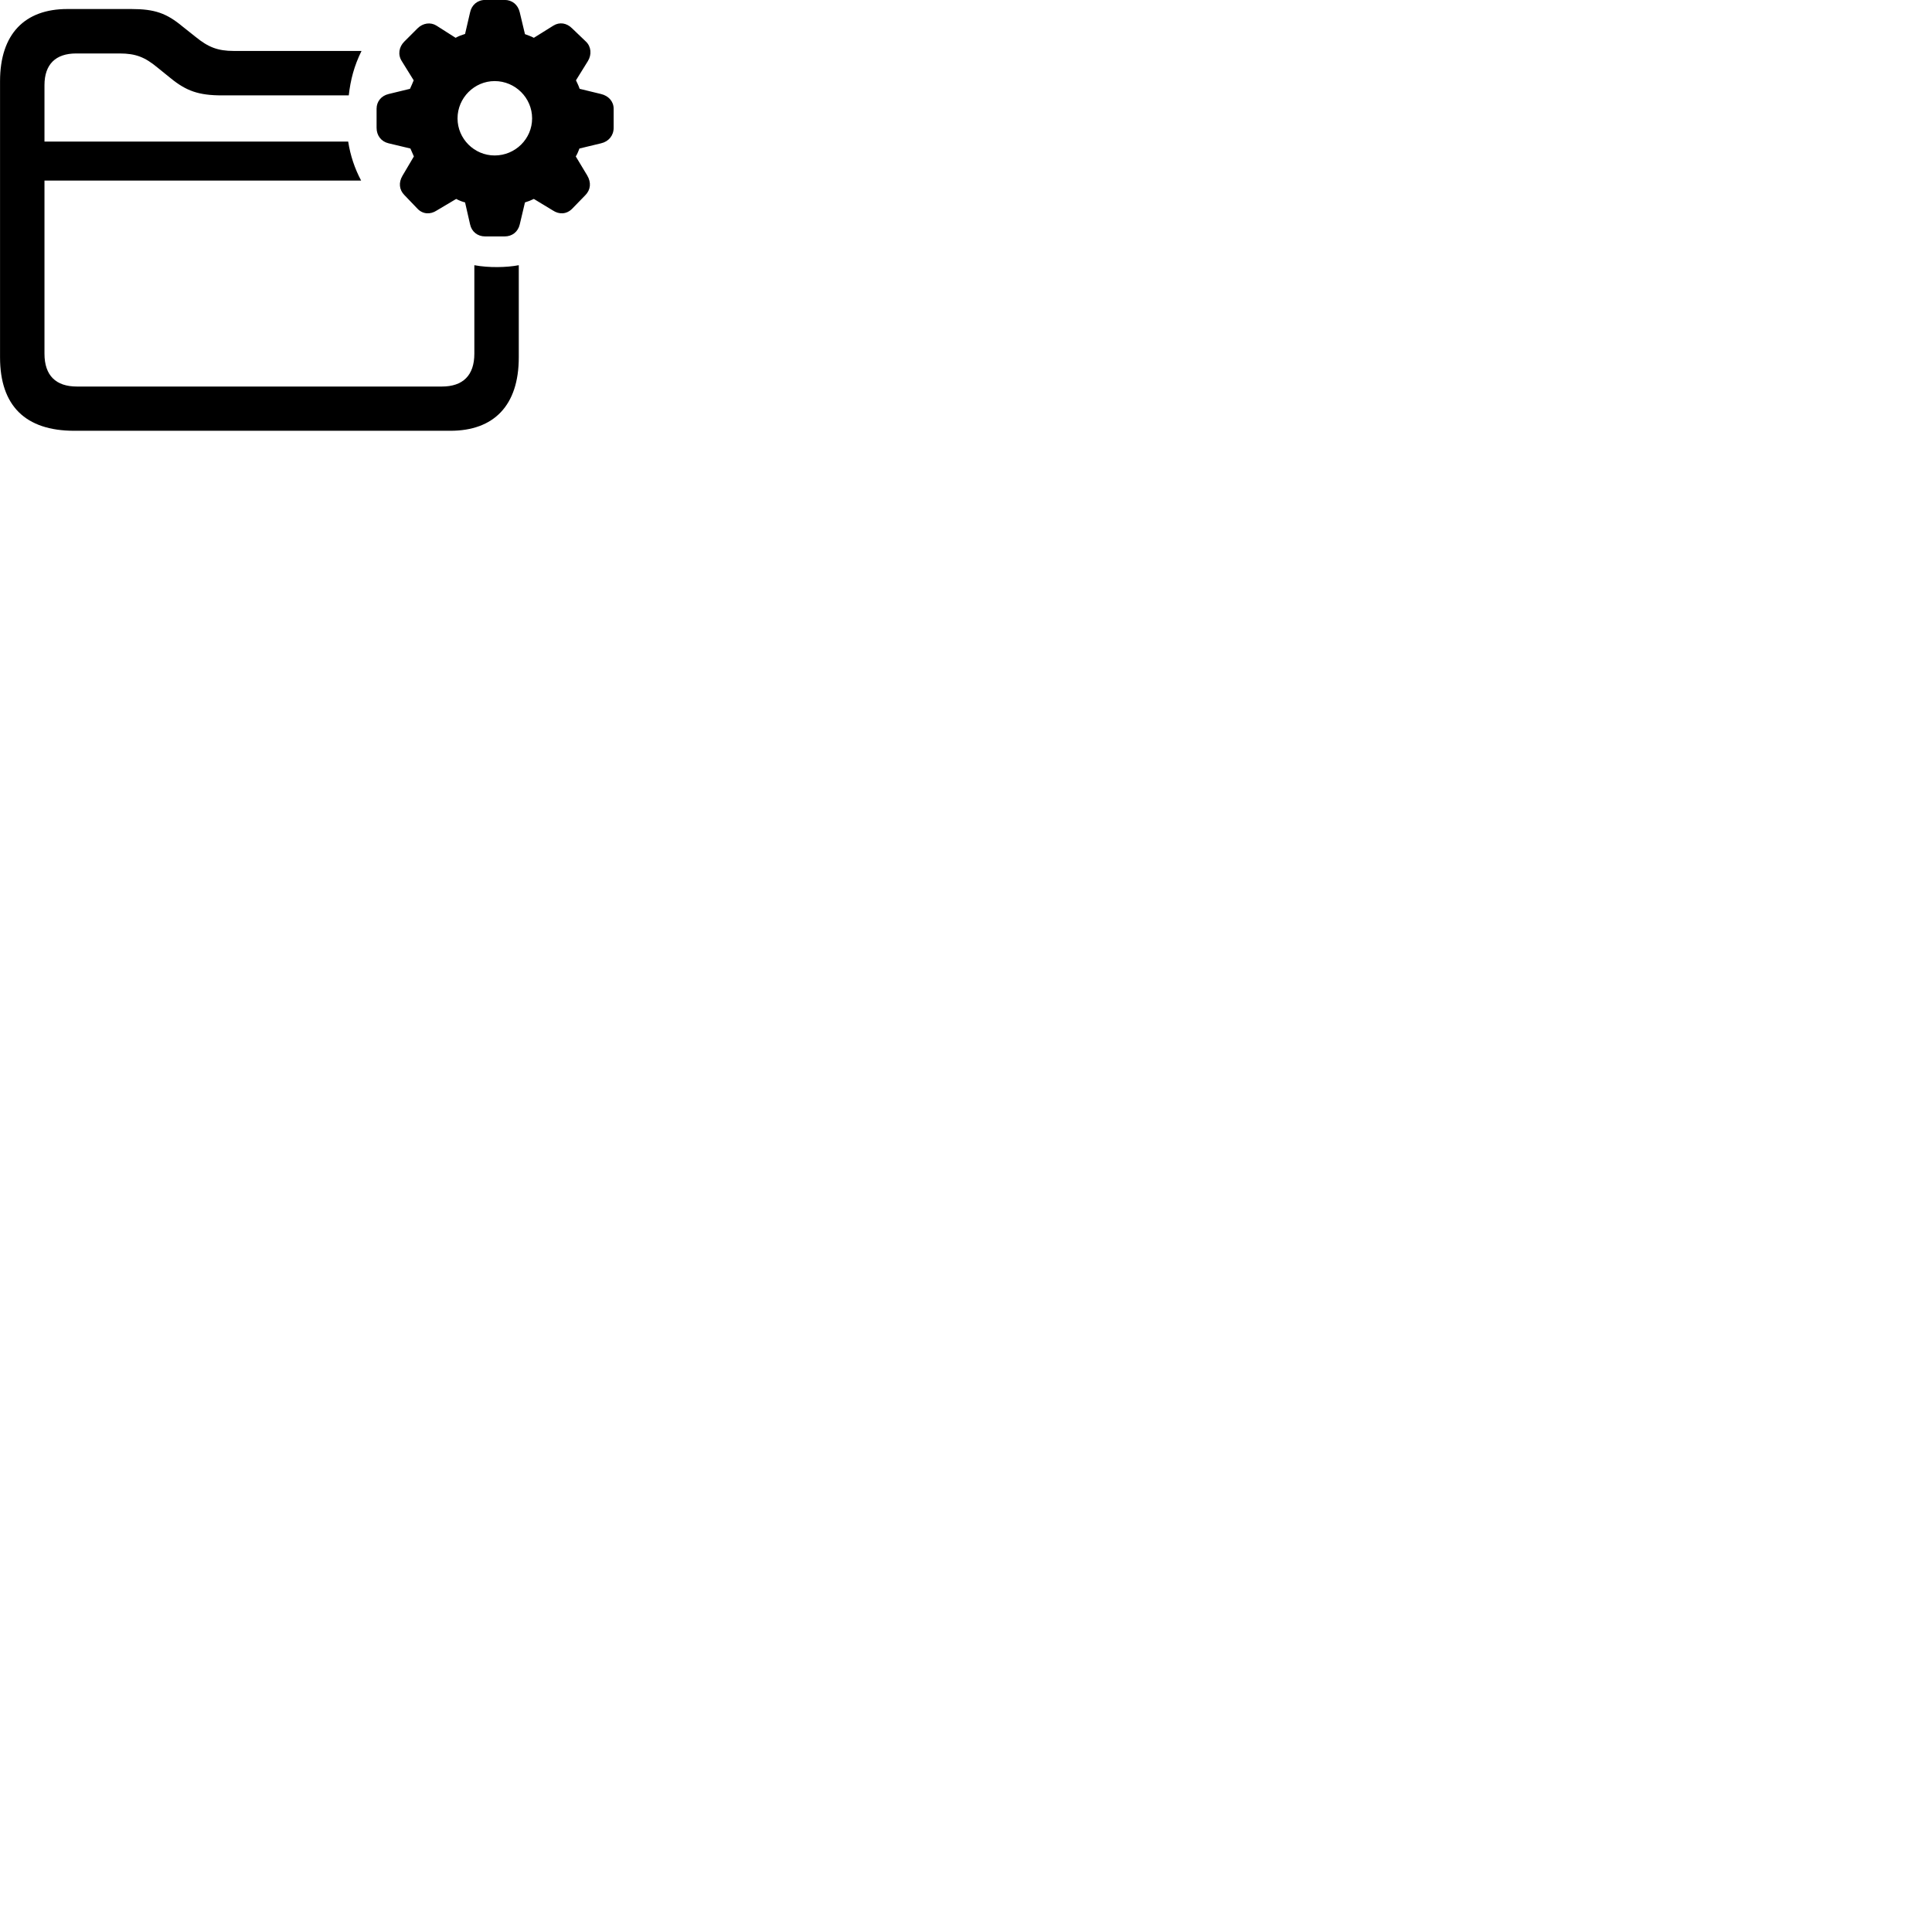 
        <svg xmlns="http://www.w3.org/2000/svg" viewBox="0 0 100 100">
            <path d="M25.112 12.237H26.122C26.512 12.237 26.812 11.997 26.902 11.617L27.172 10.477C27.312 10.437 27.492 10.367 27.632 10.297L28.622 10.897C28.942 11.107 29.322 11.097 29.612 10.807L30.302 10.097C30.572 9.817 30.612 9.447 30.392 9.077L29.802 8.097C29.892 7.957 29.932 7.827 29.992 7.687L31.112 7.417C31.502 7.327 31.762 7.017 31.762 6.617V5.627C31.762 5.247 31.492 4.957 31.112 4.867L30.002 4.597C29.942 4.417 29.872 4.287 29.812 4.157L30.432 3.157C30.632 2.827 30.602 2.417 30.332 2.157L29.612 1.467C29.332 1.187 28.962 1.127 28.642 1.327L27.632 1.957C27.472 1.867 27.312 1.827 27.172 1.767L26.902 0.637C26.812 0.247 26.512 -0.003 26.122 -0.003H25.112C24.712 -0.003 24.412 0.257 24.332 0.637L24.072 1.757C23.882 1.817 23.742 1.867 23.582 1.957L22.592 1.327C22.292 1.137 21.892 1.187 21.612 1.467L20.922 2.157C20.652 2.427 20.582 2.827 20.792 3.157L21.412 4.157C21.362 4.287 21.292 4.437 21.222 4.597L20.112 4.867C19.732 4.957 19.492 5.257 19.492 5.627V6.617C19.492 7.017 19.732 7.327 20.112 7.417L21.242 7.687C21.302 7.827 21.362 7.957 21.422 8.097L20.832 9.097C20.622 9.447 20.662 9.827 20.932 10.097L21.612 10.807C21.892 11.097 22.282 11.107 22.602 10.897L23.612 10.297C23.782 10.387 23.922 10.437 24.072 10.477L24.332 11.617C24.412 11.987 24.712 12.237 25.112 12.237ZM3.842 22.297H23.312C25.552 22.297 26.852 20.997 26.852 18.497V13.727C26.222 13.847 25.302 13.867 24.552 13.727V18.307C24.552 19.437 23.952 20.007 22.872 20.007H3.982C2.892 20.007 2.302 19.437 2.302 18.307V9.347H18.692C18.362 8.727 18.132 8.047 18.022 7.327H2.302V4.407C2.302 3.327 2.882 2.767 3.942 2.767H6.192C7.022 2.767 7.502 2.957 8.152 3.497L8.832 4.047C9.642 4.707 10.282 4.937 11.492 4.937H18.052C18.142 4.127 18.332 3.407 18.712 2.637H12.102C11.262 2.637 10.772 2.437 10.122 1.907L9.442 1.367C8.622 0.687 8.012 0.467 6.802 0.467H3.482C1.292 0.467 0.002 1.747 0.002 4.207V18.497C0.002 20.997 1.312 22.297 3.842 22.297ZM25.602 8.047C24.552 8.047 23.682 7.187 23.682 6.127C23.682 5.067 24.552 4.197 25.602 4.197C26.672 4.197 27.542 5.067 27.542 6.127C27.542 7.187 26.672 8.047 25.602 8.047Z" />
        </svg>
    